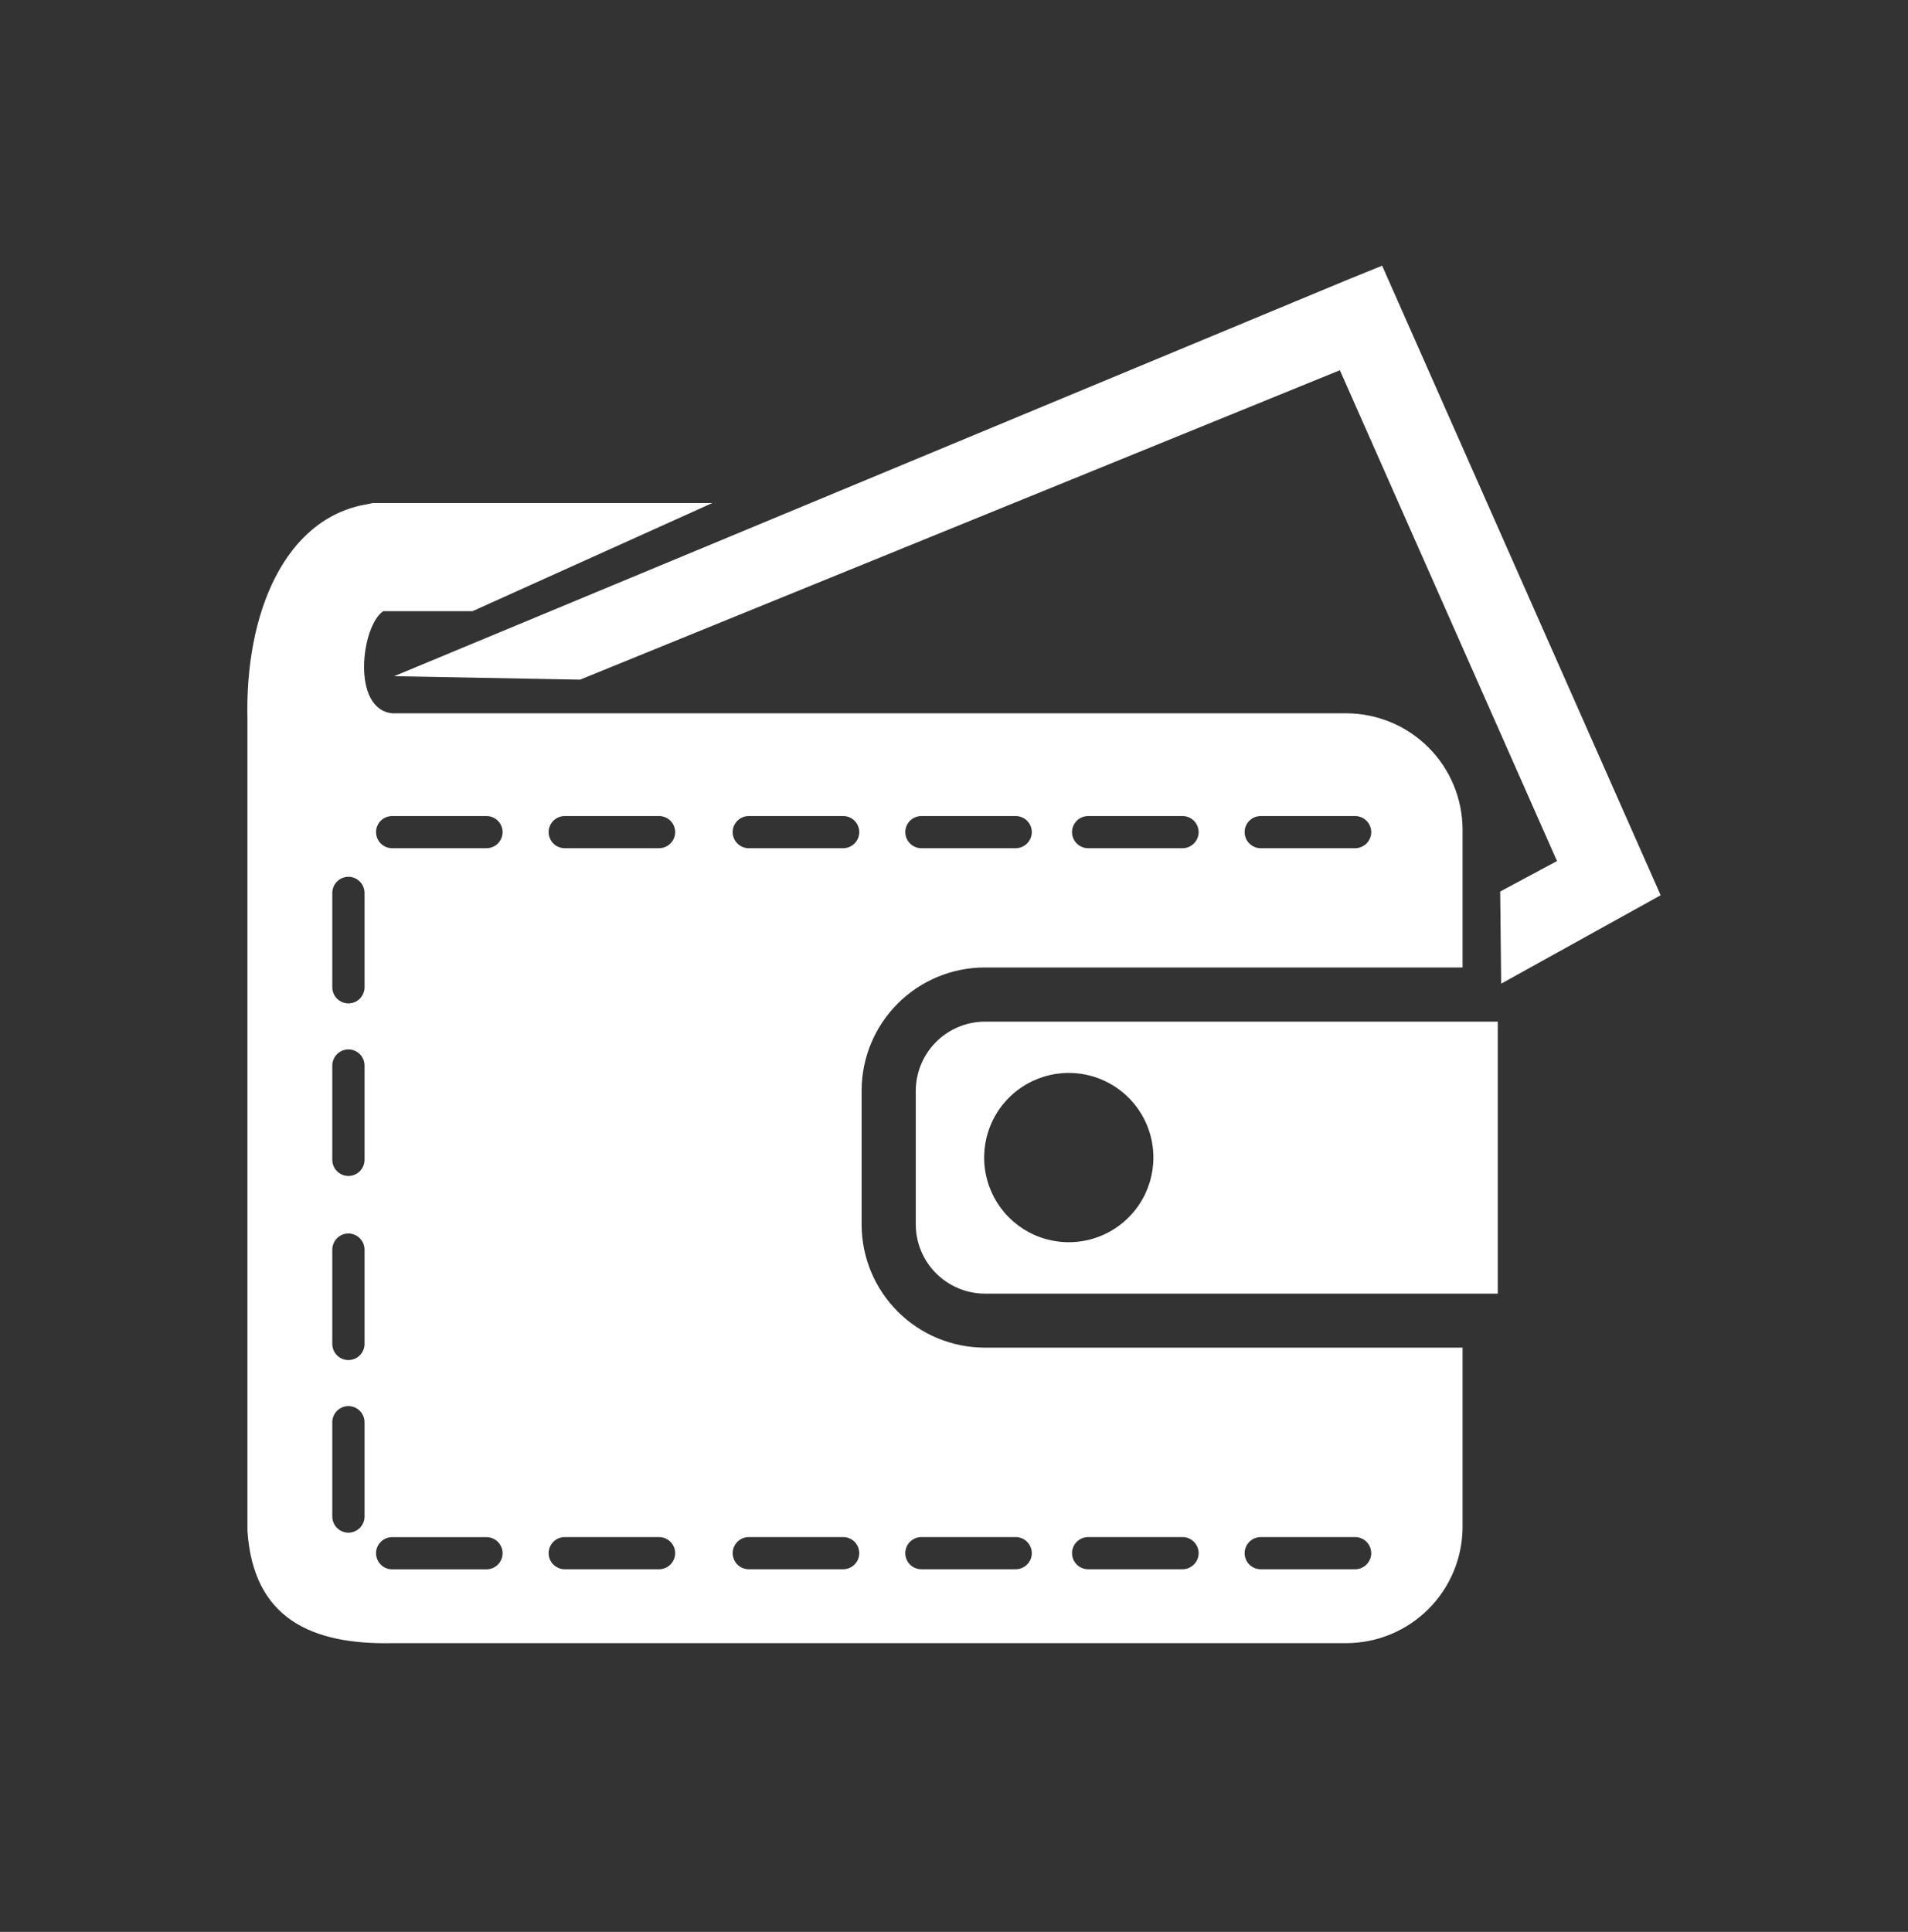<svg width="81" height="82" viewBox="0 0 81 82" fill="none" xmlns="http://www.w3.org/2000/svg">
<rect x="0" y="0" width="81" height="82" fill="#333333" stroke="none"/>
<path fill-rule="evenodd" clip-rule="evenodd" d="M16.687 30.277H57.163C58.468 30.282 59.719 30.803 60.642 31.725C61.565 32.648 62.085 33.899 62.09 35.204V41.065H41.796C40.412 41.068 39.087 41.62 38.109 42.598C37.131 43.576 36.581 44.902 36.578 46.285V51.979C36.58 53.362 37.13 54.688 38.108 55.667C39.086 56.646 40.412 57.197 41.796 57.201H62.09V64.818C62.086 66.123 61.565 67.374 60.642 68.296C59.719 69.219 58.469 69.74 57.163 69.744H16.687C13.207 69.819 10.757 68.692 10.505 64.989V30.532C10.393 26.021 12.092 21.995 15.566 21.406L15.822 21.352H30.238L20.062 25.941H16.27C15.337 26.556 14.894 30.136 16.681 30.28L16.687 30.277ZM16.646 65.245C16.465 65.245 16.292 65.317 16.164 65.445C16.036 65.573 15.964 65.747 15.964 65.927C15.964 66.017 15.982 66.106 16.016 66.189C16.05 66.272 16.1 66.347 16.163 66.41C16.227 66.474 16.302 66.524 16.385 66.558C16.468 66.593 16.556 66.611 16.646 66.611H20.651C20.741 66.611 20.83 66.593 20.913 66.559C20.996 66.525 21.072 66.474 21.135 66.411C21.199 66.348 21.249 66.272 21.284 66.189C21.319 66.106 21.337 66.017 21.337 65.927C21.337 65.838 21.319 65.749 21.284 65.666C21.249 65.583 21.199 65.507 21.135 65.444C21.072 65.381 20.996 65.33 20.913 65.296C20.83 65.262 20.741 65.244 20.651 65.245H16.646ZM45.372 45.541C44.662 45.541 43.967 45.751 43.376 46.146C42.785 46.541 42.325 47.102 42.053 47.759C41.781 48.415 41.71 49.138 41.849 49.834C41.987 50.531 42.329 51.172 42.832 51.674C43.334 52.176 43.974 52.519 44.671 52.657C45.368 52.796 46.091 52.725 46.747 52.453C47.404 52.181 47.965 51.72 48.36 51.13C48.754 50.539 48.965 49.844 48.965 49.133C48.965 48.662 48.873 48.194 48.692 47.758C48.511 47.322 48.247 46.926 47.913 46.593C47.58 46.259 47.183 45.994 46.747 45.814C46.311 45.633 45.844 45.541 45.372 45.541ZM16.646 34.637C16.556 34.637 16.468 34.655 16.385 34.689C16.302 34.723 16.227 34.774 16.163 34.837C16.1 34.901 16.05 34.976 16.016 35.059C15.982 35.142 15.964 35.23 15.964 35.32C15.965 35.501 16.037 35.674 16.164 35.802C16.292 35.93 16.465 36.002 16.646 36.003H20.651C20.832 36.003 21.006 35.931 21.135 35.803C21.263 35.675 21.336 35.501 21.337 35.32C21.337 35.23 21.319 35.141 21.284 35.058C21.249 34.975 21.199 34.9 21.135 34.837C21.072 34.773 20.996 34.723 20.913 34.689C20.83 34.654 20.741 34.637 20.651 34.637H16.646ZM53.522 34.637C53.432 34.637 53.343 34.654 53.26 34.689C53.177 34.723 53.102 34.773 53.038 34.837C52.974 34.9 52.924 34.975 52.89 35.058C52.855 35.141 52.838 35.23 52.838 35.32C52.838 35.501 52.91 35.675 53.039 35.803C53.167 35.931 53.341 36.003 53.522 36.003H57.528C57.709 36.002 57.883 35.93 58.011 35.802C58.139 35.674 58.212 35.501 58.213 35.32C58.212 35.139 58.14 34.965 58.011 34.837C57.883 34.709 57.71 34.637 57.528 34.637H53.522ZM46.195 34.637C46.014 34.637 45.84 34.709 45.712 34.837C45.583 34.965 45.511 35.139 45.511 35.32C45.511 35.501 45.584 35.675 45.712 35.803C45.84 35.931 46.014 36.003 46.195 36.003H50.202C50.383 36.002 50.556 35.93 50.684 35.802C50.812 35.674 50.885 35.501 50.886 35.32C50.885 35.139 50.813 34.965 50.684 34.837C50.556 34.709 50.383 34.637 50.202 34.637H46.195ZM39.112 34.637C39.023 34.637 38.934 34.655 38.852 34.69C38.769 34.724 38.694 34.774 38.631 34.838C38.568 34.901 38.518 34.976 38.484 35.059C38.45 35.142 38.432 35.23 38.432 35.32C38.433 35.501 38.505 35.674 38.632 35.801C38.759 35.929 38.932 36.002 39.112 36.003H43.122C43.302 36.001 43.475 35.929 43.602 35.801C43.73 35.673 43.802 35.501 43.803 35.32C43.803 35.139 43.731 34.966 43.603 34.838C43.476 34.71 43.303 34.638 43.122 34.637H39.112ZM31.788 34.637C31.699 34.637 31.61 34.654 31.527 34.689C31.444 34.723 31.368 34.773 31.305 34.837C31.241 34.9 31.191 34.975 31.156 35.058C31.122 35.141 31.104 35.23 31.104 35.32C31.104 35.501 31.177 35.675 31.305 35.803C31.433 35.931 31.607 36.003 31.788 36.003H35.795C35.976 36.002 36.149 35.93 36.277 35.802C36.406 35.674 36.478 35.501 36.479 35.32C36.478 35.139 36.406 34.965 36.278 34.837C36.15 34.709 35.976 34.637 35.795 34.637H31.788ZM23.973 34.637C23.792 34.637 23.619 34.71 23.491 34.838C23.363 34.966 23.291 35.139 23.291 35.32C23.292 35.501 23.364 35.674 23.491 35.802C23.619 35.93 23.792 36.002 23.973 36.003H27.979C28.16 36.002 28.334 35.93 28.462 35.802C28.59 35.674 28.663 35.501 28.664 35.32C28.663 35.139 28.59 34.965 28.462 34.837C28.334 34.709 28.16 34.637 27.979 34.637H23.973ZM15.476 37.9C15.475 37.719 15.402 37.545 15.274 37.417C15.146 37.289 14.973 37.217 14.791 37.216C14.61 37.217 14.436 37.289 14.308 37.417C14.18 37.545 14.108 37.719 14.107 37.9V41.907C14.108 42.088 14.18 42.261 14.308 42.389C14.437 42.517 14.61 42.589 14.791 42.59C14.972 42.589 15.146 42.517 15.274 42.389C15.402 42.261 15.475 42.088 15.476 41.907V37.9ZM15.476 60.365C15.475 60.184 15.402 60.011 15.274 59.883C15.146 59.755 14.972 59.683 14.791 59.682C14.61 59.683 14.437 59.755 14.308 59.883C14.18 60.011 14.108 60.184 14.107 60.365V64.372C14.108 64.553 14.18 64.726 14.308 64.854C14.437 64.982 14.61 65.054 14.791 65.055C14.972 65.054 15.146 64.982 15.274 64.854C15.402 64.726 15.475 64.553 15.476 64.372V60.365ZM15.476 53.04C15.475 52.859 15.402 52.685 15.274 52.557C15.146 52.428 14.973 52.356 14.791 52.355C14.61 52.356 14.436 52.428 14.308 52.557C14.18 52.685 14.108 52.859 14.107 53.04V57.046C14.108 57.227 14.18 57.401 14.308 57.529C14.437 57.657 14.61 57.729 14.791 57.729C14.972 57.729 15.146 57.657 15.274 57.529C15.402 57.401 15.475 57.227 15.476 57.046V53.04ZM15.476 45.224C15.475 45.043 15.402 44.87 15.274 44.743C15.146 44.615 14.972 44.543 14.791 44.543C14.61 44.543 14.437 44.615 14.309 44.743C14.181 44.87 14.108 45.043 14.107 45.224V49.231C14.108 49.412 14.18 49.586 14.308 49.714C14.436 49.842 14.61 49.914 14.791 49.915C14.973 49.914 15.146 49.842 15.274 49.714C15.402 49.586 15.475 49.412 15.476 49.231V45.224ZM53.522 65.242C53.341 65.242 53.167 65.314 53.039 65.442C52.91 65.57 52.838 65.743 52.838 65.925C52.838 66.014 52.855 66.103 52.89 66.186C52.924 66.269 52.974 66.345 53.038 66.408C53.102 66.471 53.177 66.522 53.26 66.556C53.343 66.59 53.432 66.608 53.522 66.608H57.528C57.71 66.607 57.883 66.535 58.011 66.407C58.14 66.279 58.212 66.106 58.213 65.925C58.212 65.743 58.14 65.57 58.011 65.442C57.883 65.314 57.71 65.242 57.528 65.242H53.522ZM46.195 65.242C46.014 65.242 45.84 65.314 45.712 65.442C45.584 65.57 45.511 65.743 45.511 65.925C45.511 66.106 45.583 66.279 45.712 66.408C45.84 66.536 46.014 66.608 46.195 66.608H50.202C50.383 66.607 50.556 66.535 50.684 66.407C50.813 66.279 50.885 66.106 50.886 65.925C50.885 65.743 50.813 65.57 50.684 65.442C50.556 65.314 50.383 65.242 50.202 65.242H46.195ZM39.112 65.242C38.932 65.242 38.759 65.315 38.631 65.443C38.504 65.571 38.432 65.744 38.432 65.925C38.432 66.014 38.45 66.103 38.484 66.186C38.518 66.268 38.568 66.344 38.631 66.407C38.694 66.47 38.769 66.521 38.852 66.555C38.934 66.59 39.023 66.607 39.112 66.608H43.122C43.303 66.607 43.476 66.534 43.603 66.406C43.731 66.279 43.803 66.105 43.803 65.925C43.803 65.744 43.73 65.571 43.603 65.443C43.475 65.315 43.302 65.243 43.122 65.242H39.112ZM31.788 65.242C31.607 65.242 31.433 65.314 31.305 65.442C31.177 65.57 31.104 65.743 31.104 65.925C31.104 66.014 31.122 66.103 31.156 66.186C31.191 66.269 31.241 66.345 31.305 66.408C31.368 66.471 31.444 66.522 31.527 66.556C31.61 66.59 31.699 66.608 31.788 66.608H35.795C35.976 66.607 36.15 66.535 36.278 66.407C36.406 66.279 36.478 66.106 36.479 65.925C36.478 65.743 36.406 65.57 36.278 65.442C36.15 65.314 35.976 65.242 35.795 65.242H31.788ZM23.973 65.242C23.792 65.242 23.619 65.315 23.491 65.443C23.364 65.57 23.292 65.744 23.291 65.925C23.291 66.105 23.363 66.279 23.491 66.407C23.619 66.535 23.792 66.607 23.973 66.608H27.979C28.16 66.607 28.334 66.535 28.462 66.407C28.59 66.279 28.663 66.106 28.664 65.925C28.663 65.743 28.59 65.57 28.462 65.442C28.334 65.314 28.16 65.242 27.979 65.242H23.973ZM16.733 28.701L24.626 28.848L56.882 15.715L66.099 36.548L63.687 37.841L63.729 41.752L70.5 37.999L59.351 12.805L58.676 11.277L57.131 11.905L16.733 28.701ZM63.585 43.364H41.801C41.027 43.369 40.286 43.679 39.739 44.226C39.191 44.774 38.882 45.516 38.877 46.29V51.983C38.882 52.757 39.191 53.499 39.739 54.046C40.286 54.594 41.027 54.904 41.801 54.909H63.585V43.364Z" fill="white"/>
</svg>
